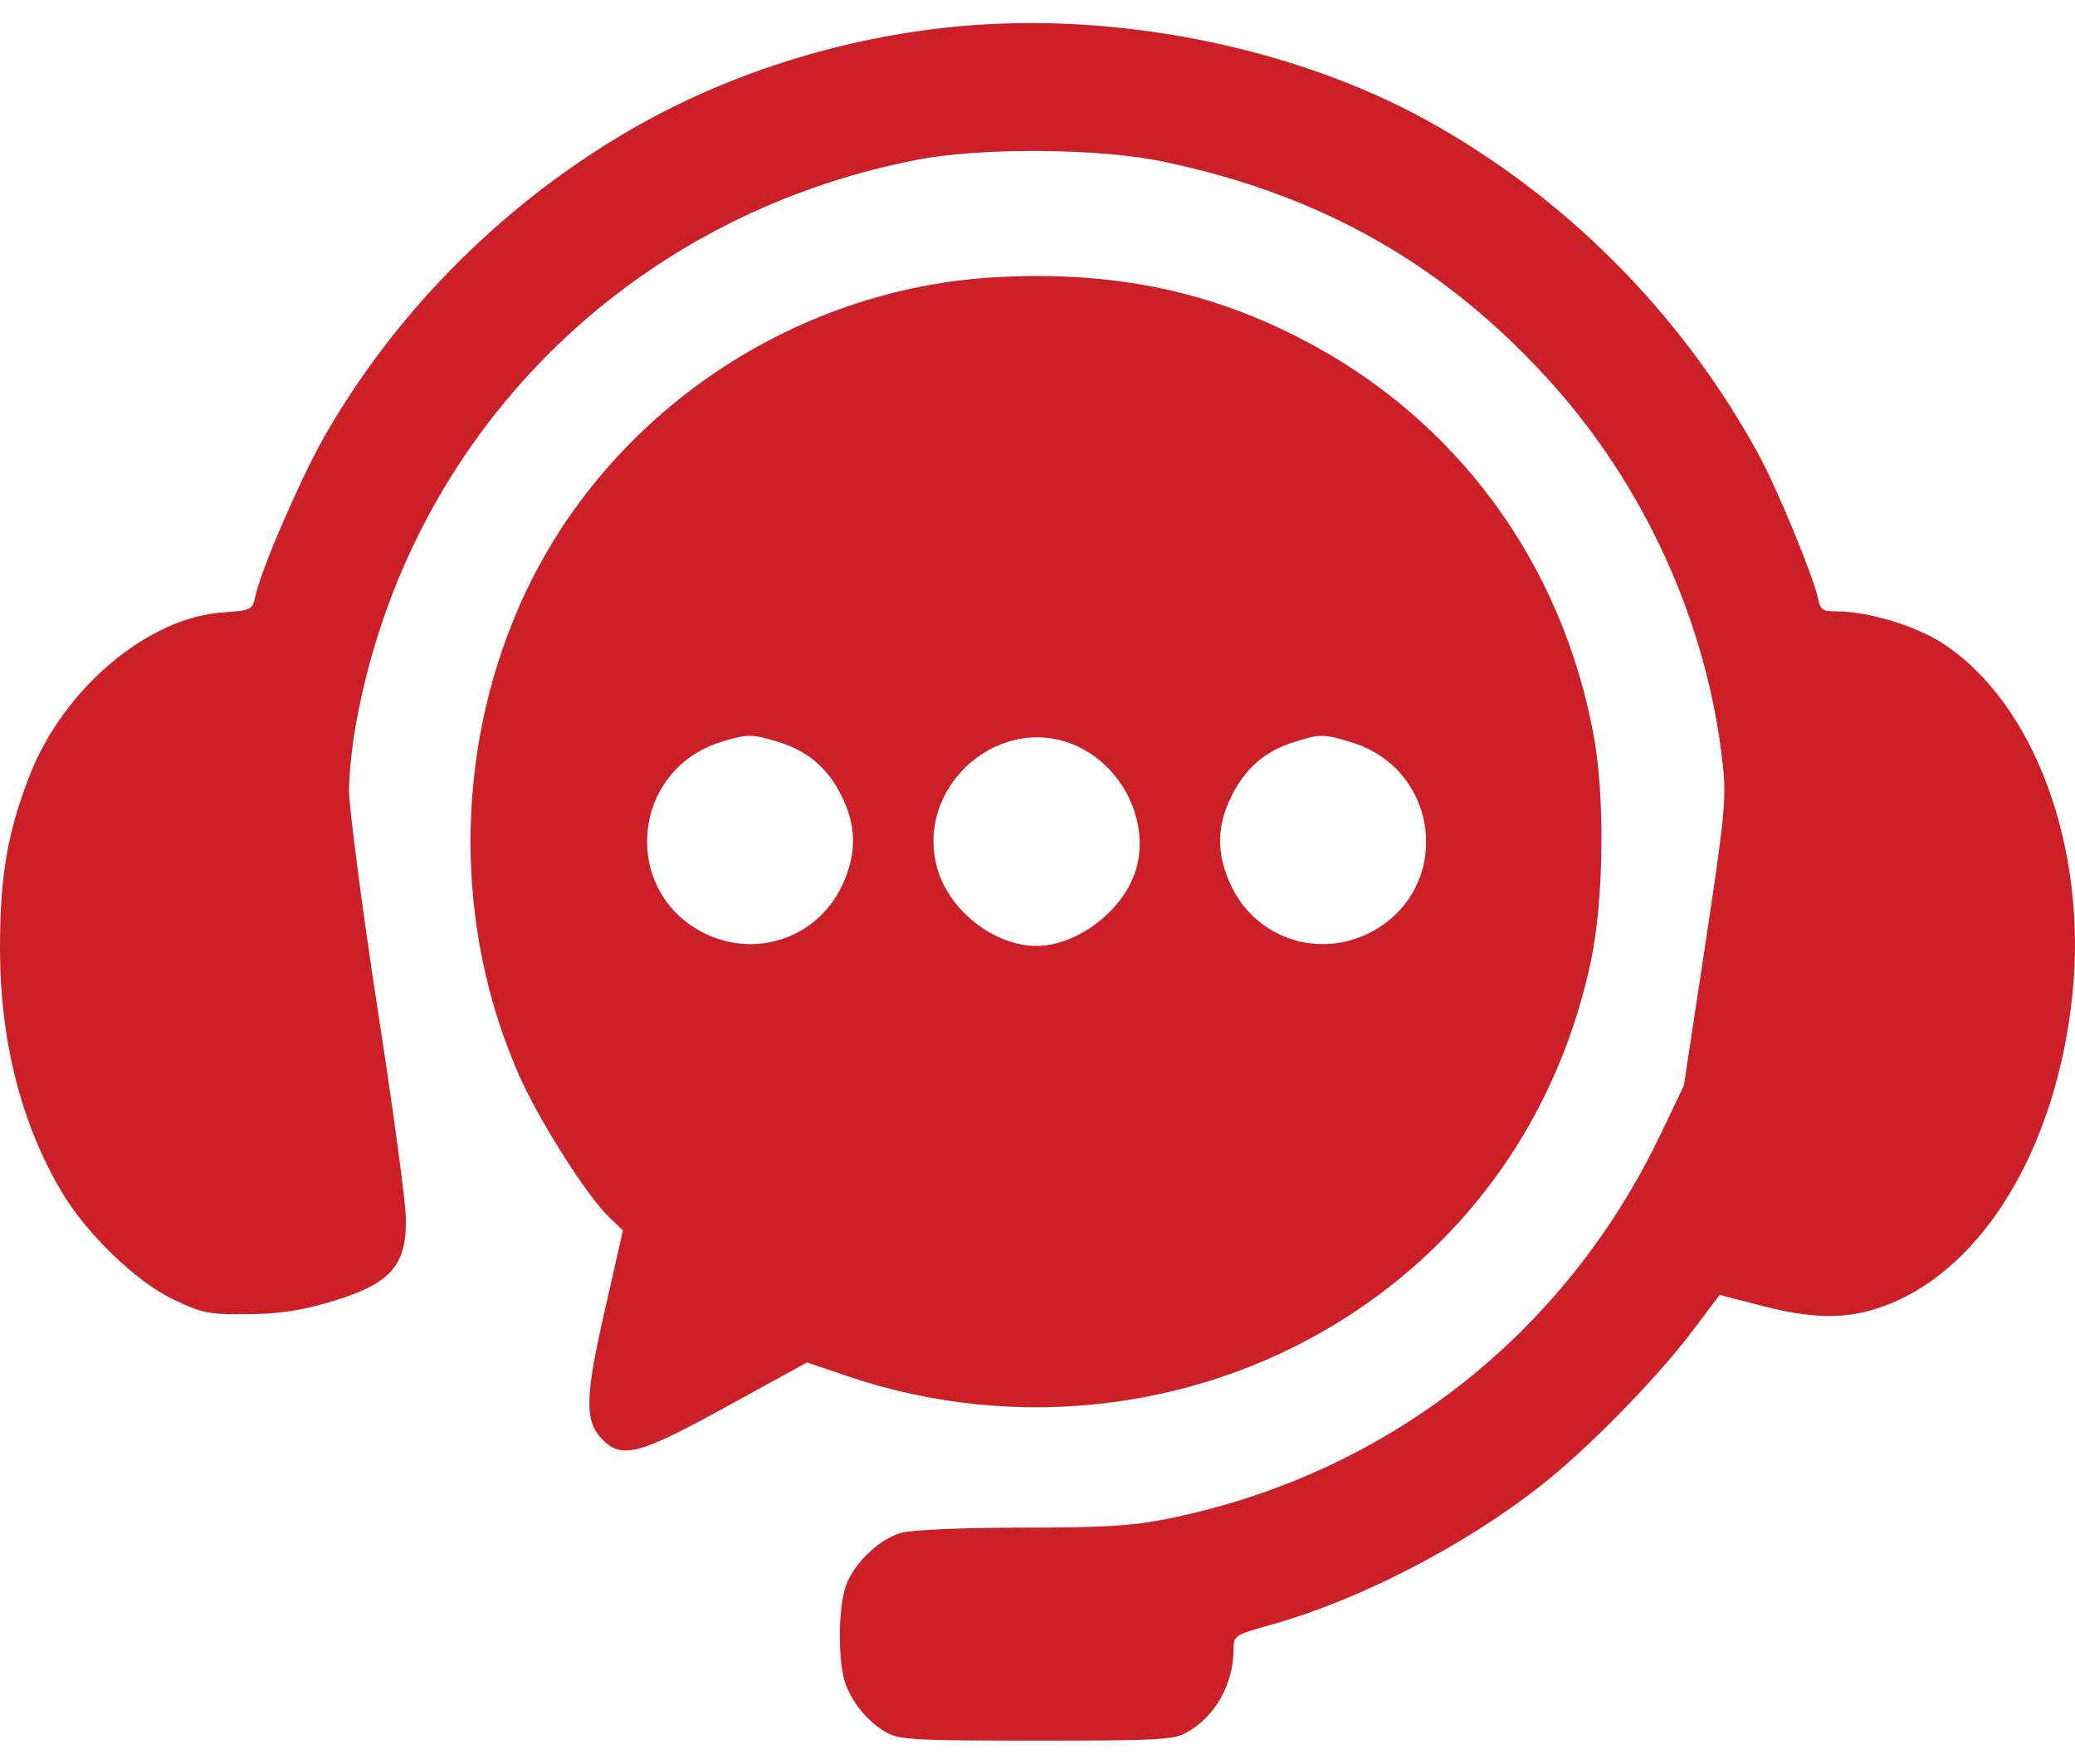 <svg width="20" height="17" viewBox="0 0 20 17" fill="none" xmlns="http://www.w3.org/2000/svg">
<path d="M9.395 0.241C8.186 0.329 6.985 0.704 5.978 1.309C4.79 2.02 3.788 3.044 3.117 4.223C2.879 4.651 2.508 5.508 2.459 5.755C2.433 5.874 2.42 5.883 2.159 5.901C1.431 5.945 0.609 6.634 0.283 7.481C0.071 8.025 0 8.444 0 9.137C0 10.029 0.203 10.824 0.592 11.482C0.83 11.888 1.316 12.356 1.673 12.524C1.947 12.656 2.018 12.669 2.375 12.665C2.649 12.665 2.883 12.634 3.126 12.563C3.753 12.387 3.921 12.214 3.912 11.742C3.912 11.596 3.788 10.674 3.634 9.689C3.484 8.704 3.364 7.773 3.364 7.618C3.364 7.464 3.395 7.164 3.435 6.956C3.943 4.192 6.058 2.077 8.844 1.539C9.471 1.419 10.61 1.428 11.228 1.561C12.738 1.879 13.917 2.55 14.928 3.662C15.855 4.682 16.46 6.016 16.605 7.371C16.641 7.685 16.623 7.874 16.438 9.093L16.23 10.462L16.009 10.925C15.082 12.864 13.365 14.206 11.268 14.634C10.914 14.705 10.663 14.722 9.85 14.722C9.267 14.722 8.795 14.744 8.689 14.771C8.464 14.833 8.203 15.093 8.142 15.318C8.08 15.539 8.08 15.972 8.137 16.188C8.195 16.387 8.362 16.599 8.552 16.7C8.671 16.767 8.844 16.775 9.992 16.775C11.139 16.775 11.312 16.767 11.431 16.7C11.709 16.55 11.89 16.232 11.89 15.892C11.89 15.764 11.903 15.755 12.252 15.658C13.091 15.424 14.107 14.903 14.853 14.316C15.299 13.967 15.974 13.279 16.319 12.819L16.575 12.479L17.003 12.59C17.559 12.731 17.899 12.713 18.31 12.524C19.184 12.113 19.828 10.983 19.974 9.596C20.124 8.17 19.608 6.771 18.72 6.197C18.46 6.029 18.005 5.892 17.7 5.892C17.564 5.892 17.546 5.879 17.519 5.751C17.466 5.526 17.118 4.678 16.937 4.356C16.195 3.009 15.082 1.892 13.744 1.155C12.513 0.479 10.883 0.135 9.395 0.241Z" fill="#CB2028"/>
<path d="M9.541 2.675C7.563 2.807 5.779 4.057 4.998 5.858C4.384 7.271 4.379 8.931 4.993 10.339C5.179 10.772 5.655 11.527 5.876 11.735L6.004 11.858L5.832 12.617C5.638 13.461 5.633 13.69 5.801 13.867C5.991 14.066 6.159 14.021 7.015 13.549L7.779 13.13L8.168 13.262C9.814 13.823 11.642 13.589 13.068 12.635C14.243 11.849 15.042 10.662 15.338 9.244C15.457 8.662 15.47 7.699 15.364 7.107C15.06 5.421 14.031 4.026 12.525 3.257C11.607 2.785 10.662 2.604 9.541 2.675ZM7.492 7.147C7.783 7.235 7.978 7.399 8.11 7.668C8.256 7.96 8.26 8.224 8.119 8.529C7.881 9.041 7.28 9.244 6.777 8.988C5.982 8.578 6.088 7.421 6.945 7.152C7.201 7.072 7.245 7.072 7.492 7.147ZM10.411 7.205C10.892 7.447 11.121 8.052 10.901 8.503C10.737 8.847 10.335 9.116 9.991 9.116C9.585 9.116 9.157 8.781 9.037 8.379C8.803 7.567 9.664 6.834 10.411 7.205ZM13.02 7.152C13.89 7.412 14.009 8.573 13.205 8.988C12.702 9.244 12.101 9.041 11.863 8.529C11.722 8.224 11.726 7.96 11.872 7.668C12.004 7.403 12.199 7.235 12.472 7.152C12.72 7.072 12.759 7.072 13.02 7.152Z" fill="#CB2028"/>
</svg>
